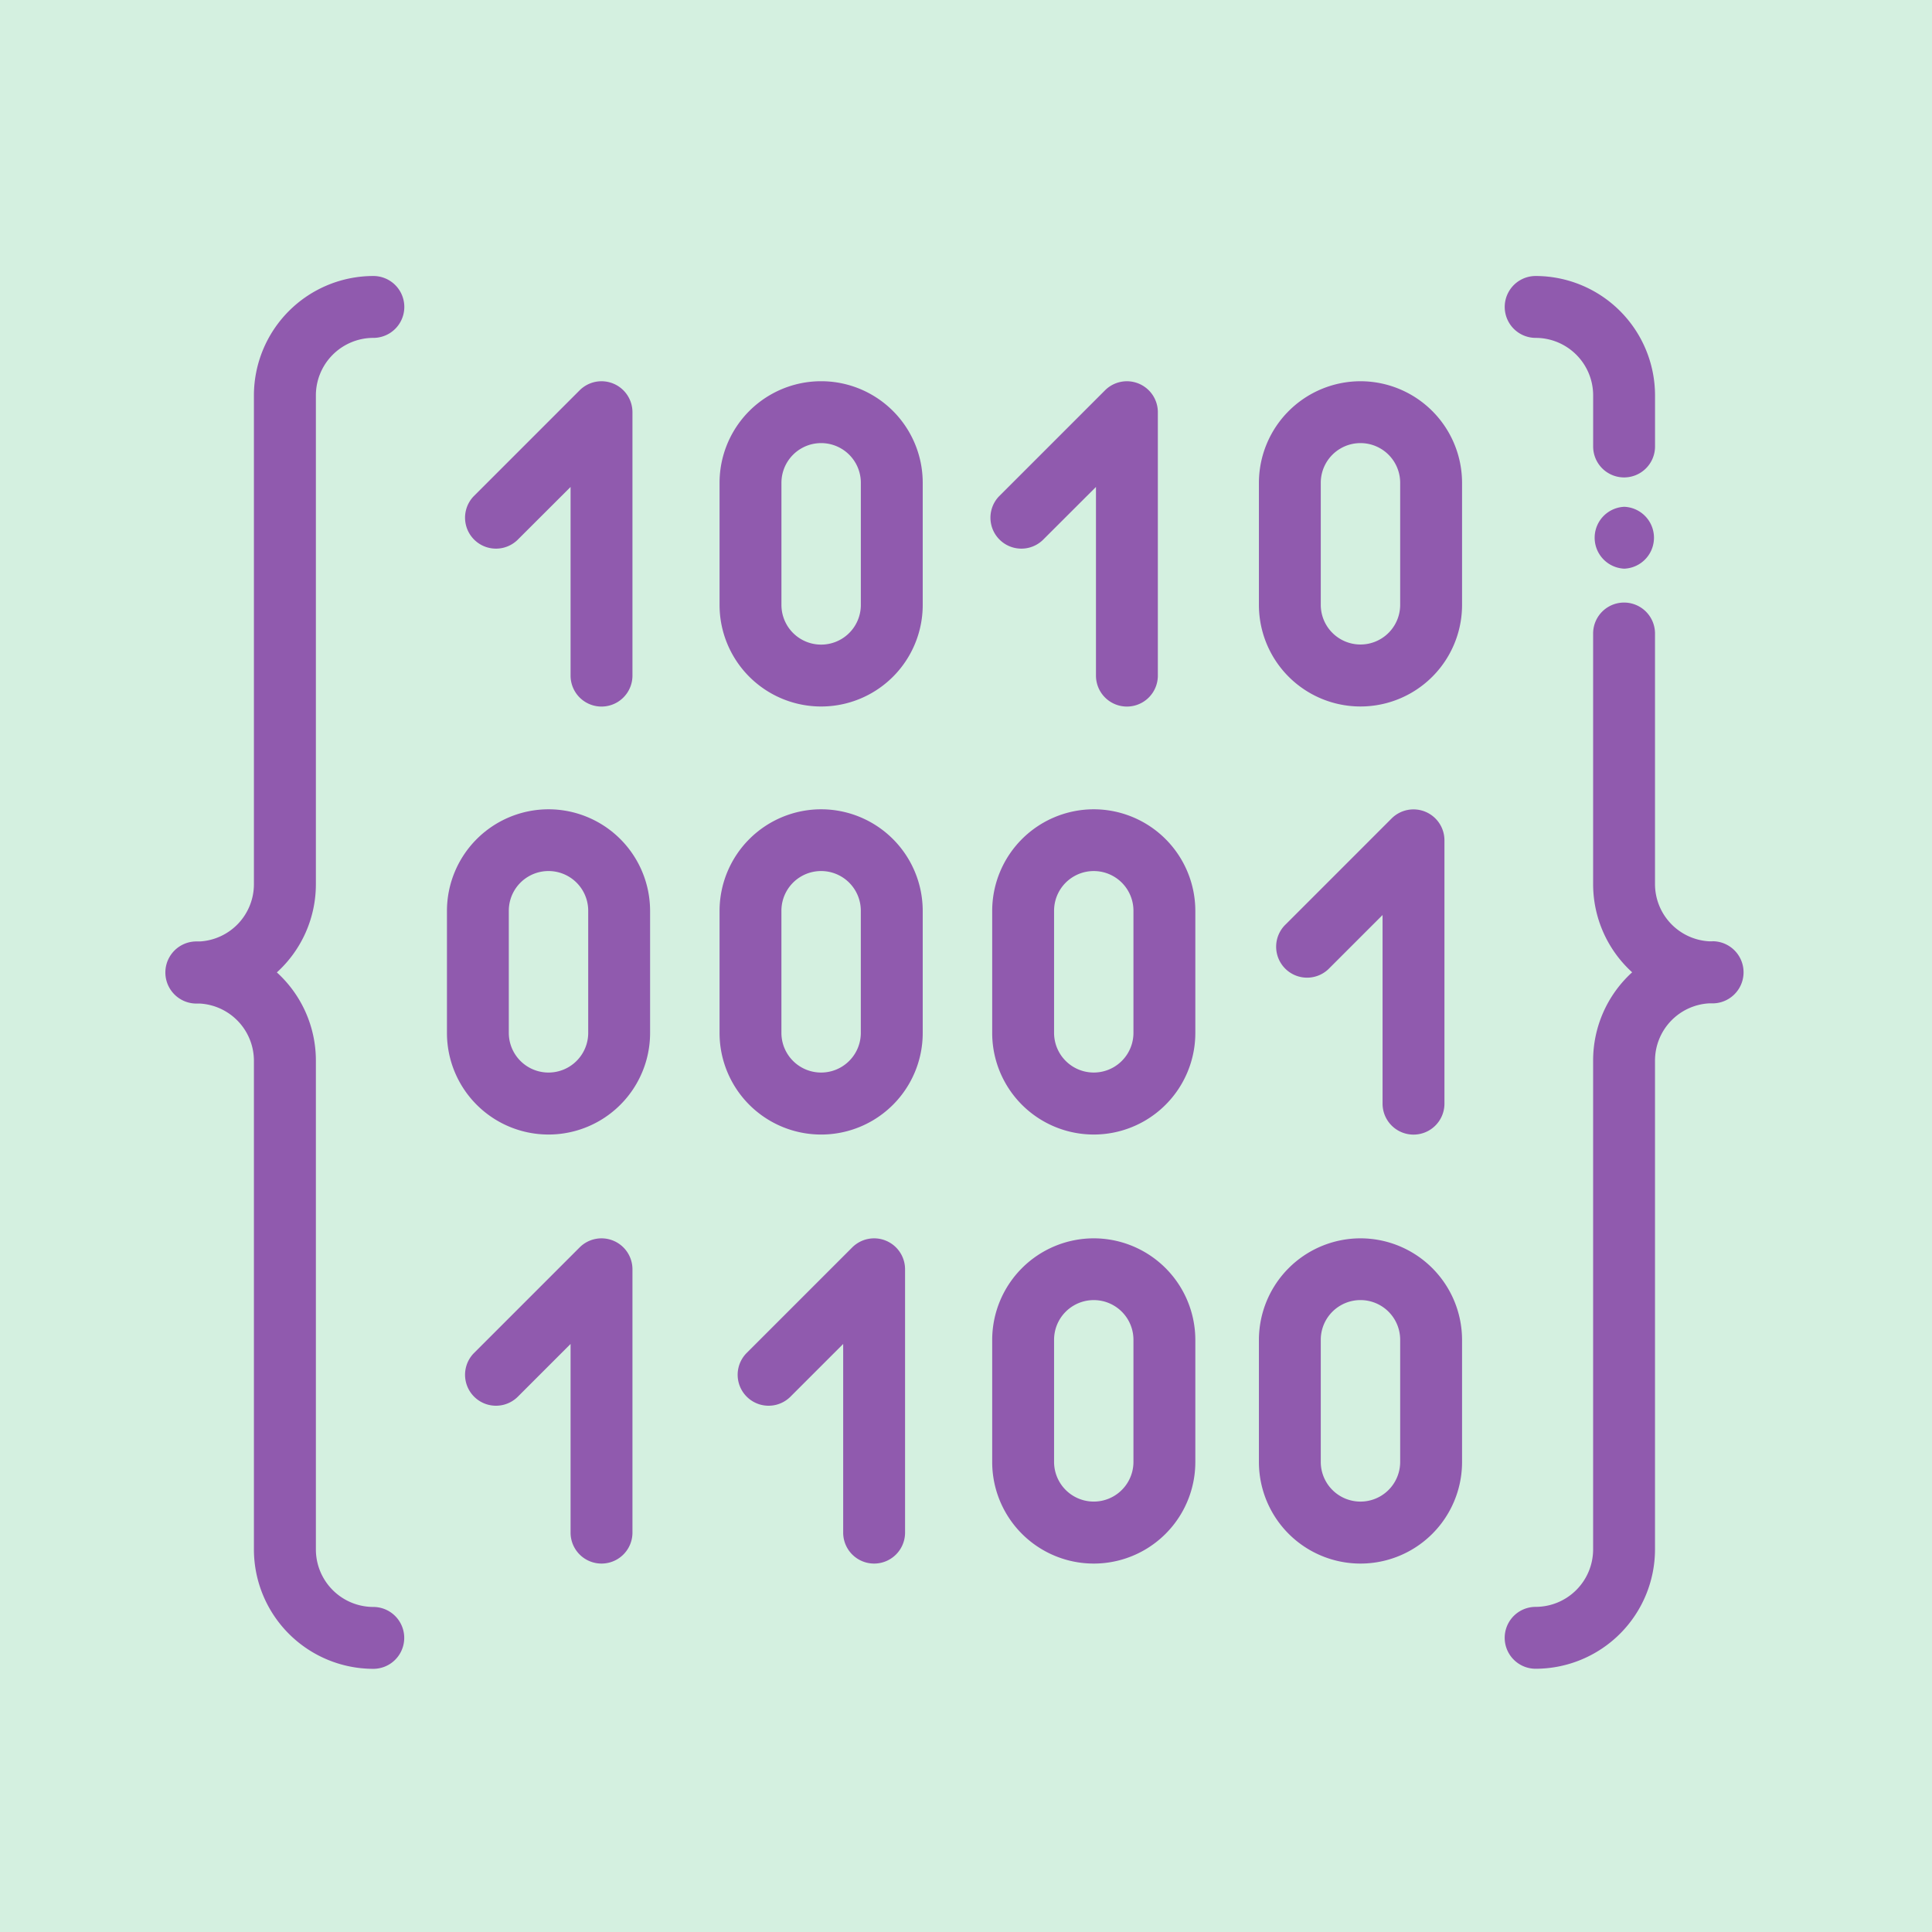 <svg xmlns="http://www.w3.org/2000/svg" width="70" height="70" viewBox="0 0 70 70">
  <g id="Grupo_1113314" data-name="Grupo 1113314" transform="translate(-200.051 -412)">
    <rect id="Rectángulo_406435" data-name="Rectángulo 406435" width="70" height="70" transform="translate(200.051 412)" fill="#d4f0e0"/>
    <g id="Grupo_1113313" data-name="Grupo 1113313" transform="translate(206.051 391.984)">
      <g id="Grupo_1113282" data-name="Grupo 1113282" transform="translate(48.519 41.853)">
        <g id="Grupo_1113281" data-name="Grupo 1113281">
          <path id="Trazado_900706" data-name="Trazado 900706" d="M442.066,148.3c-.044,0-.087,0-.131,0a2.079,2.079,0,0,1-1.952-2.077v-9.075a1.121,1.121,0,1,0-2.242,0v9.075a4.315,4.315,0,0,0,1.414,3.2,4.315,4.315,0,0,0-1.414,3.2v17.709a2.085,2.085,0,0,1-2.083,2.083,1.121,1.121,0,0,0,0,2.242,4.33,4.33,0,0,0,4.325-4.325V152.626a2.078,2.078,0,0,1,1.952-2.077c.044,0,.087,0,.131,0a1.125,1.125,0,0,0,0-2.251Z" transform="translate(-434.538 -136.032)" fill="#905aae"/>
        </g>
      </g>
      <g id="Grupo_1113284" data-name="Grupo 1113284" transform="translate(48.519 30.016)">
        <g id="Grupo_1113283" data-name="Grupo 1113283" transform="translate(0 0)">
          <path id="Trazado_900707" data-name="Trazado 900707" d="M435.659,30.017a1.121,1.121,0,0,0,0,2.242,2.085,2.085,0,0,1,2.083,2.083v1.852a1.121,1.121,0,0,0,2.242,0V34.342A4.33,4.33,0,0,0,435.659,30.017Z" transform="translate(-434.538 -30.017)" fill="#905aae"/>
        </g>
      </g>
      <g id="Grupo_1113286" data-name="Grupo 1113286" transform="translate(0 30.016)">
        <g id="Grupo_1113285" data-name="Grupo 1113285" transform="translate(0 0)">
          <path id="Trazado_900708" data-name="Trazado 900708" d="M7.528,78.239a2.085,2.085,0,0,1-2.083-2.083V58.448a4.315,4.315,0,0,0-1.414-3.2,4.315,4.315,0,0,0,1.414-3.2V34.341a2.085,2.085,0,0,1,2.083-2.083,1.121,1.121,0,0,0,0-2.242A4.33,4.33,0,0,0,3.2,34.341V52.049a2.079,2.079,0,0,1-1.952,2.077c-.044,0-.087,0-.131,0a1.125,1.125,0,0,0,0,2.251c.044,0,.087,0,.131,0A2.079,2.079,0,0,1,3.2,58.448V76.156a4.329,4.329,0,0,0,4.325,4.325,1.121,1.121,0,0,0,0-2.242Z" transform="translate(0 -30.016)" fill="#905aae"/>
        </g>
      </g>
      <g id="Grupo_1113288" data-name="Grupo 1113288" transform="translate(10.834 33.83)">
        <g id="Grupo_1113287" data-name="Grupo 1113287">
          <path id="Trazado_900709" data-name="Trazado 900709" d="M102.418,64.256a1.121,1.121,0,0,0-1.222.243l-3.839,3.839a1.121,1.121,0,0,0,1.585,1.585L100.868,68v6.836a1.121,1.121,0,0,0,2.242,0V65.292A1.121,1.121,0,0,0,102.418,64.256Z" transform="translate(-97.029 -64.171)" fill="#905aae"/>
        </g>
      </g>
      <g id="Grupo_1113290" data-name="Grupo 1113290" transform="translate(10.834 64.883)">
        <g id="Grupo_1113289" data-name="Grupo 1113289" transform="translate(0 0)">
          <path id="Trazado_900710" data-name="Trazado 900710" d="M102.419,342.373a1.121,1.121,0,0,0-1.222.243l-3.839,3.839a1.121,1.121,0,0,0,1.585,1.585l1.926-1.926v6.836a1.121,1.121,0,1,0,2.242,0v-9.543A1.121,1.121,0,0,0,102.419,342.373Z" transform="translate(-97.03 -342.287)" fill="#905aae"/>
        </g>
      </g>
      <g id="Grupo_1113292" data-name="Grupo 1113292" transform="translate(20.711 64.883)">
        <g id="Grupo_1113291" data-name="Grupo 1113291" transform="translate(0 0)">
          <path id="Trazado_900711" data-name="Trazado 900711" d="M190.881,342.373a1.121,1.121,0,0,0-1.222.243l-3.839,3.839a1.121,1.121,0,0,0,1.585,1.585l1.926-1.926v6.836a1.121,1.121,0,1,0,2.242,0v-9.543A1.121,1.121,0,0,0,190.881,342.373Z" transform="translate(-185.492 -342.287)" fill="#905aae"/>
        </g>
      </g>
      <g id="Grupo_1113294" data-name="Grupo 1113294" transform="translate(40.253 49.342)">
        <g id="Grupo_1113293" data-name="Grupo 1113293">
          <path id="Trazado_900712" data-name="Trazado 900712" d="M365.9,203.189a1.122,1.122,0,0,0-1.222.243l-3.839,3.839a1.121,1.121,0,1,0,1.585,1.585l1.926-1.926v6.836a1.121,1.121,0,1,0,2.242,0v-9.543A1.121,1.121,0,0,0,365.9,203.189Z" transform="translate(-360.51 -203.104)" fill="#905aae"/>
        </g>
      </g>
      <g id="Grupo_1113296" data-name="Grupo 1113296" transform="translate(20.072 33.829)">
        <g id="Grupo_1113295" data-name="Grupo 1113295" transform="translate(0 0)">
          <path id="Trazado_900713" data-name="Trazado 900713" d="M187.122,67.849a3.68,3.68,0,1,0-7.361,0v4.424a3.68,3.68,0,0,0,7.361,0V67.849Zm-2.242,4.424a1.438,1.438,0,0,1-2.877,0V67.849a1.438,1.438,0,0,1,2.877,0Z" transform="translate(-179.762 -64.169)" fill="#905aae"/>
        </g>
      </g>
      <g id="Grupo_1113298" data-name="Grupo 1113298" transform="translate(29.87 33.83)">
        <g id="Grupo_1113297" data-name="Grupo 1113297">
          <path id="Trazado_900714" data-name="Trazado 900714" d="M272.905,64.256a1.121,1.121,0,0,0-1.222.243l-3.839,3.839a1.121,1.121,0,0,0,1.585,1.585L271.355,68v6.836a1.121,1.121,0,1,0,2.242,0V65.292A1.121,1.121,0,0,0,272.905,64.256Z" transform="translate(-267.516 -64.171)" fill="#905aae"/>
        </g>
      </g>
      <g id="Grupo_1113300" data-name="Grupo 1113300" transform="translate(39.613 33.829)">
        <g id="Grupo_1113299" data-name="Grupo 1113299">
          <path id="Trazado_900715" data-name="Trazado 900715" d="M358.46,64.17a3.685,3.685,0,0,0-3.68,3.68v4.424a3.68,3.68,0,0,0,7.36,0V67.85A3.684,3.684,0,0,0,358.46,64.17Zm1.438,8.1a1.438,1.438,0,0,1-2.877,0V67.85a1.438,1.438,0,1,1,2.877,0Z" transform="translate(-354.78 -64.17)" fill="#905aae"/>
        </g>
      </g>
      <g id="Grupo_1113302" data-name="Grupo 1113302" transform="translate(10.194 49.342)">
        <g id="Grupo_1113301" data-name="Grupo 1113301">
          <path id="Trazado_900716" data-name="Trazado 900716" d="M94.979,203.1a3.684,3.684,0,0,0-3.68,3.68v4.424a3.68,3.68,0,0,0,7.36,0v-4.424A3.684,3.684,0,0,0,94.979,203.1Zm1.438,8.1a1.438,1.438,0,0,1-2.877,0v-4.424a1.438,1.438,0,0,1,2.877,0Z" transform="translate(-91.299 -203.104)" fill="#905aae"/>
        </g>
      </g>
      <g id="Grupo_1113304" data-name="Grupo 1113304" transform="translate(20.071 49.342)">
        <g id="Grupo_1113303" data-name="Grupo 1113303">
          <path id="Trazado_900717" data-name="Trazado 900717" d="M183.441,203.1a3.684,3.684,0,0,0-3.68,3.68v4.424a3.68,3.68,0,0,0,7.361,0v-4.424A3.684,3.684,0,0,0,183.441,203.1Zm1.438,8.1a1.438,1.438,0,0,1-2.877,0v-4.424a1.438,1.438,0,0,1,2.877,0Z" transform="translate(-179.761 -203.104)" fill="#905aae"/>
        </g>
      </g>
      <g id="Grupo_1113306" data-name="Grupo 1113306" transform="translate(29.949 49.342)">
        <g id="Grupo_1113305" data-name="Grupo 1113305">
          <path id="Trazado_900718" data-name="Trazado 900718" d="M271.906,203.1a3.684,3.684,0,0,0-3.68,3.68v4.424a3.68,3.68,0,1,0,7.36,0v-4.424A3.684,3.684,0,0,0,271.906,203.1Zm1.438,8.1a1.438,1.438,0,1,1-2.876,0v-4.424a1.438,1.438,0,1,1,2.876,0Z" transform="translate(-268.226 -203.104)" fill="#905aae"/>
        </g>
      </g>
      <g id="Grupo_1113308" data-name="Grupo 1113308" transform="translate(29.949 64.883)">
        <g id="Grupo_1113307" data-name="Grupo 1113307" transform="translate(0 0)">
          <path id="Trazado_900719" data-name="Trazado 900719" d="M271.906,342.287a3.684,3.684,0,0,0-3.68,3.68v4.424a3.68,3.68,0,1,0,7.36,0v-4.424A3.684,3.684,0,0,0,271.906,342.287Zm1.438,8.1a1.438,1.438,0,1,1-2.876,0v-4.424a1.438,1.438,0,0,1,2.876,0Z" transform="translate(-268.226 -342.287)" fill="#905aae"/>
        </g>
      </g>
      <g id="Grupo_1113310" data-name="Grupo 1113310" transform="translate(39.613 64.883)">
        <g id="Grupo_1113309" data-name="Grupo 1113309" transform="translate(0 0)">
          <path id="Trazado_900720" data-name="Trazado 900720" d="M358.46,342.287a3.684,3.684,0,0,0-3.68,3.68v4.424a3.68,3.68,0,1,0,7.36,0v-4.424A3.684,3.684,0,0,0,358.46,342.287Zm1.438,8.1a1.438,1.438,0,1,1-2.877,0v-4.424a1.438,1.438,0,0,1,2.877,0Z" transform="translate(-354.78 -342.287)" fill="#905aae"/>
        </g>
      </g>
      <g id="Grupo_1113312" data-name="Grupo 1113312" transform="translate(51.77 38.378)">
        <g id="Grupo_1113311" data-name="Grupo 1113311">
          <path id="Trazado_900721" data-name="Trazado 900721" d="M464.734,104.91a1.122,1.122,0,0,0,0,2.242A1.122,1.122,0,0,0,464.734,104.91Z" transform="translate(-463.652 -104.91)" fill="#905aae"/>
        </g>
      </g>
    </g>
  </g>
</svg>
